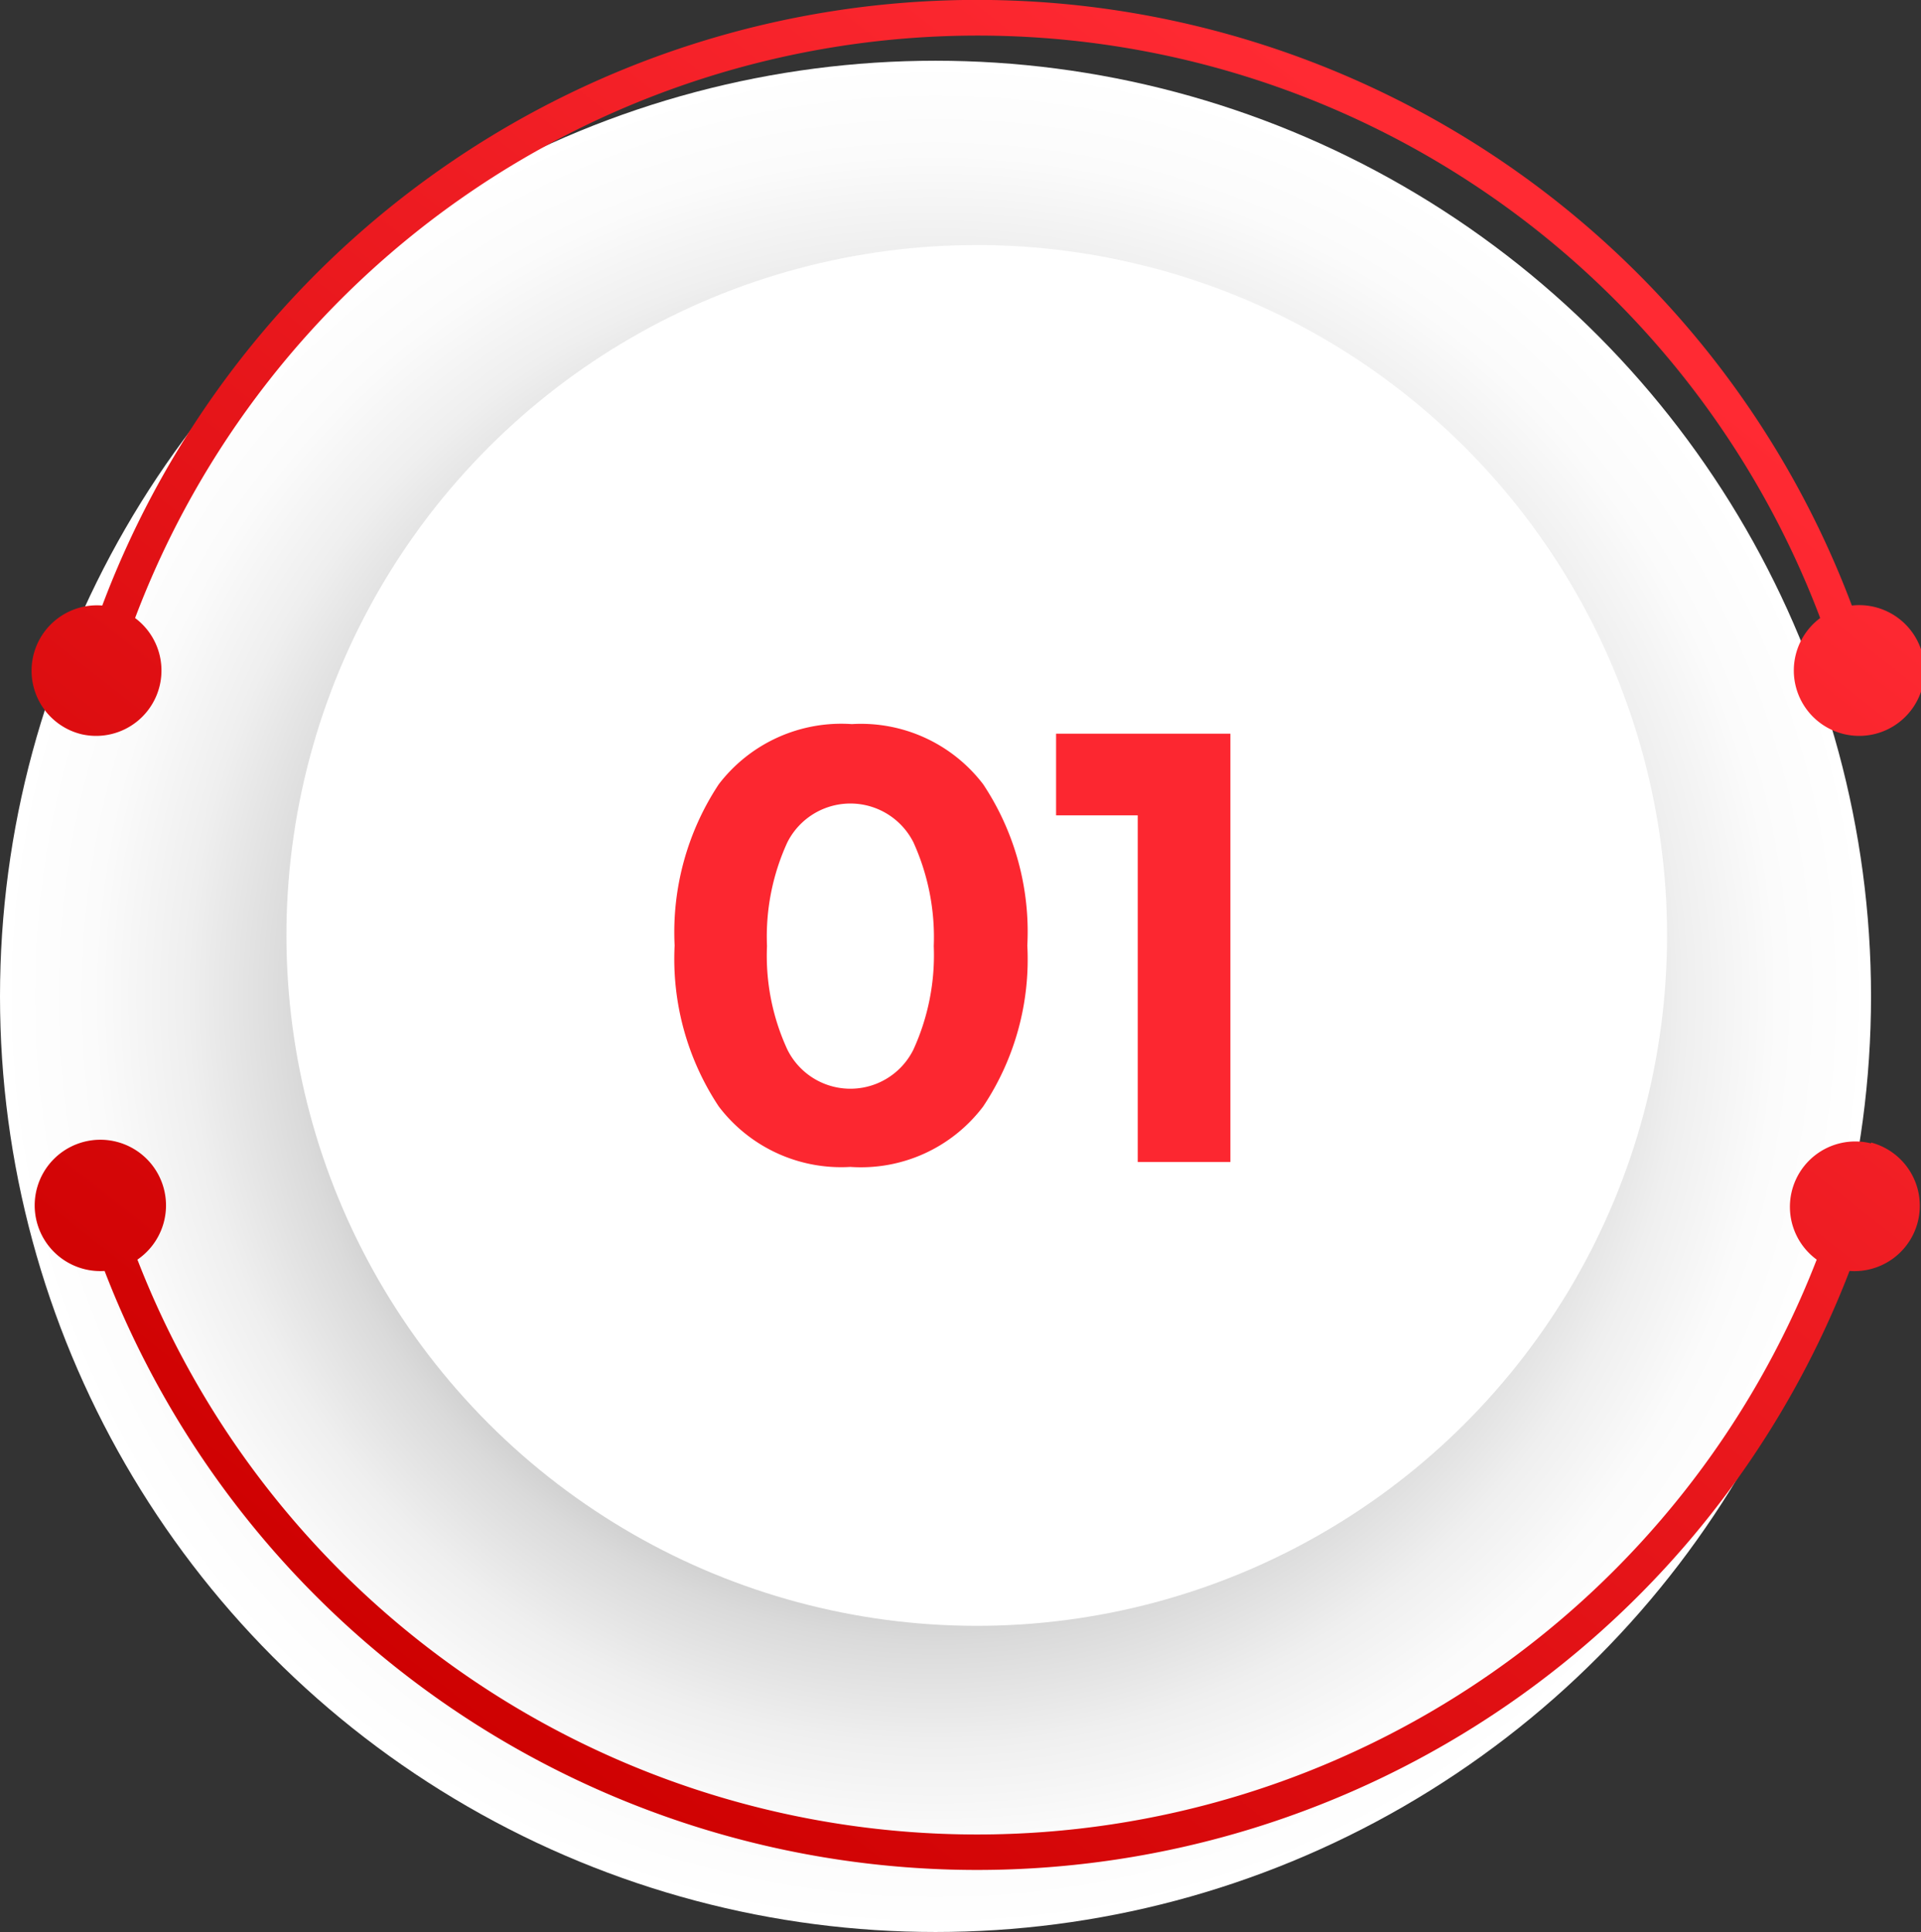 <svg xmlns="http://www.w3.org/2000/svg" xmlns:xlink="http://www.w3.org/1999/xlink" viewBox="0 0 66.12 66.49"><rect x="0" y="0" width="66.12" height="66.49" fill="#333333" stroke="none"/><defs><style>.cls-1{isolation:isolate;}.cls-2{mix-blend-mode:color-burn;fill:url(#radial-gradient);}.cls-3{fill:#fff;}.cls-4{fill:url(#linear-gradient);}.cls-5{fill:url(#linear-gradient-2);}.cls-6{fill:#fc2730;}</style><radialGradient id="radial-gradient" cx="32.2" cy="34.29" r="32.2" gradientUnits="userSpaceOnUse"><stop offset="0.53" stop-color="#ababab"/><stop offset="0.59" stop-color="#bebebe"/><stop offset="0.69" stop-color="#dadada"/><stop offset="0.8" stop-color="#efefef"/><stop offset="0.9" stop-color="#fbfbfb"/><stop offset="1" stop-color="#fff"/></radialGradient><linearGradient id="linear-gradient" x1="17.31" y1="61.28" x2="57.14" y2="10.55" gradientUnits="userSpaceOnUse"><stop offset="0" stop-color="#cd0000"/><stop offset="1" stop-color="#ff2a33"/></linearGradient><linearGradient id="linear-gradient-2" x1="26.64" y1="68.61" x2="66.48" y2="17.88" xlink:href="#linear-gradient"/></defs><g class="cls-1"><g id="Layer_1" data-name="Layer 1"><circle class="cls-2" cx="32.2" cy="34.29" r="32.2"/><circle class="cls-3" cx="42.89" cy="38.2" r="23.76" transform="translate(-23.72 35.51) rotate(-45)"/><path class="cls-4" d="M12.07,31.28a2.25,2.25,0,0,0,1.84-4,31,31,0,0,1,58,0,2.25,2.25,0,0,0,1.84,4A2.25,2.25,0,0,0,73,26.85a32.17,32.17,0,0,0-60.22,0,2.25,2.25,0,0,0-.71,4.43Z" transform="translate(-9.26 -6.01)"/><path class="cls-5" d="M73.66,45.36a2.25,2.25,0,0,0-1.87,4,31,31,0,0,1-57.8,0,2.26,2.26,0,1,0-1.13.39,32.18,32.18,0,0,0,60.06,0,2.25,2.25,0,0,0,.74-4.42Z" transform="translate(-9.26 -6.01)"/><path class="cls-6" d="M38.53,46.17A5.29,5.29,0,0,1,34,44.09a9.19,9.19,0,0,1-1.52-5.54A9.24,9.24,0,0,1,34,33a5.31,5.31,0,0,1,4.58-2.07A5.29,5.29,0,0,1,43.1,33a9.17,9.17,0,0,1,1.52,5.55,9.12,9.12,0,0,1-1.52,5.54A5.27,5.27,0,0,1,38.53,46.17ZM36.36,35a7.76,7.76,0,0,0-.7,3.57,7.69,7.69,0,0,0,.7,3.56,2.42,2.42,0,0,0,4.34,0,7.82,7.82,0,0,0,.7-3.56A7.9,7.9,0,0,0,40.7,35a2.43,2.43,0,0,0-4.34,0Z" transform="translate(-9.26 -6.01)"/><path class="cls-6" d="M45.61,31.26h6V46H48.42V34.07H45.61Z" transform="translate(-9.26 -6.01)"/></g></g></svg>